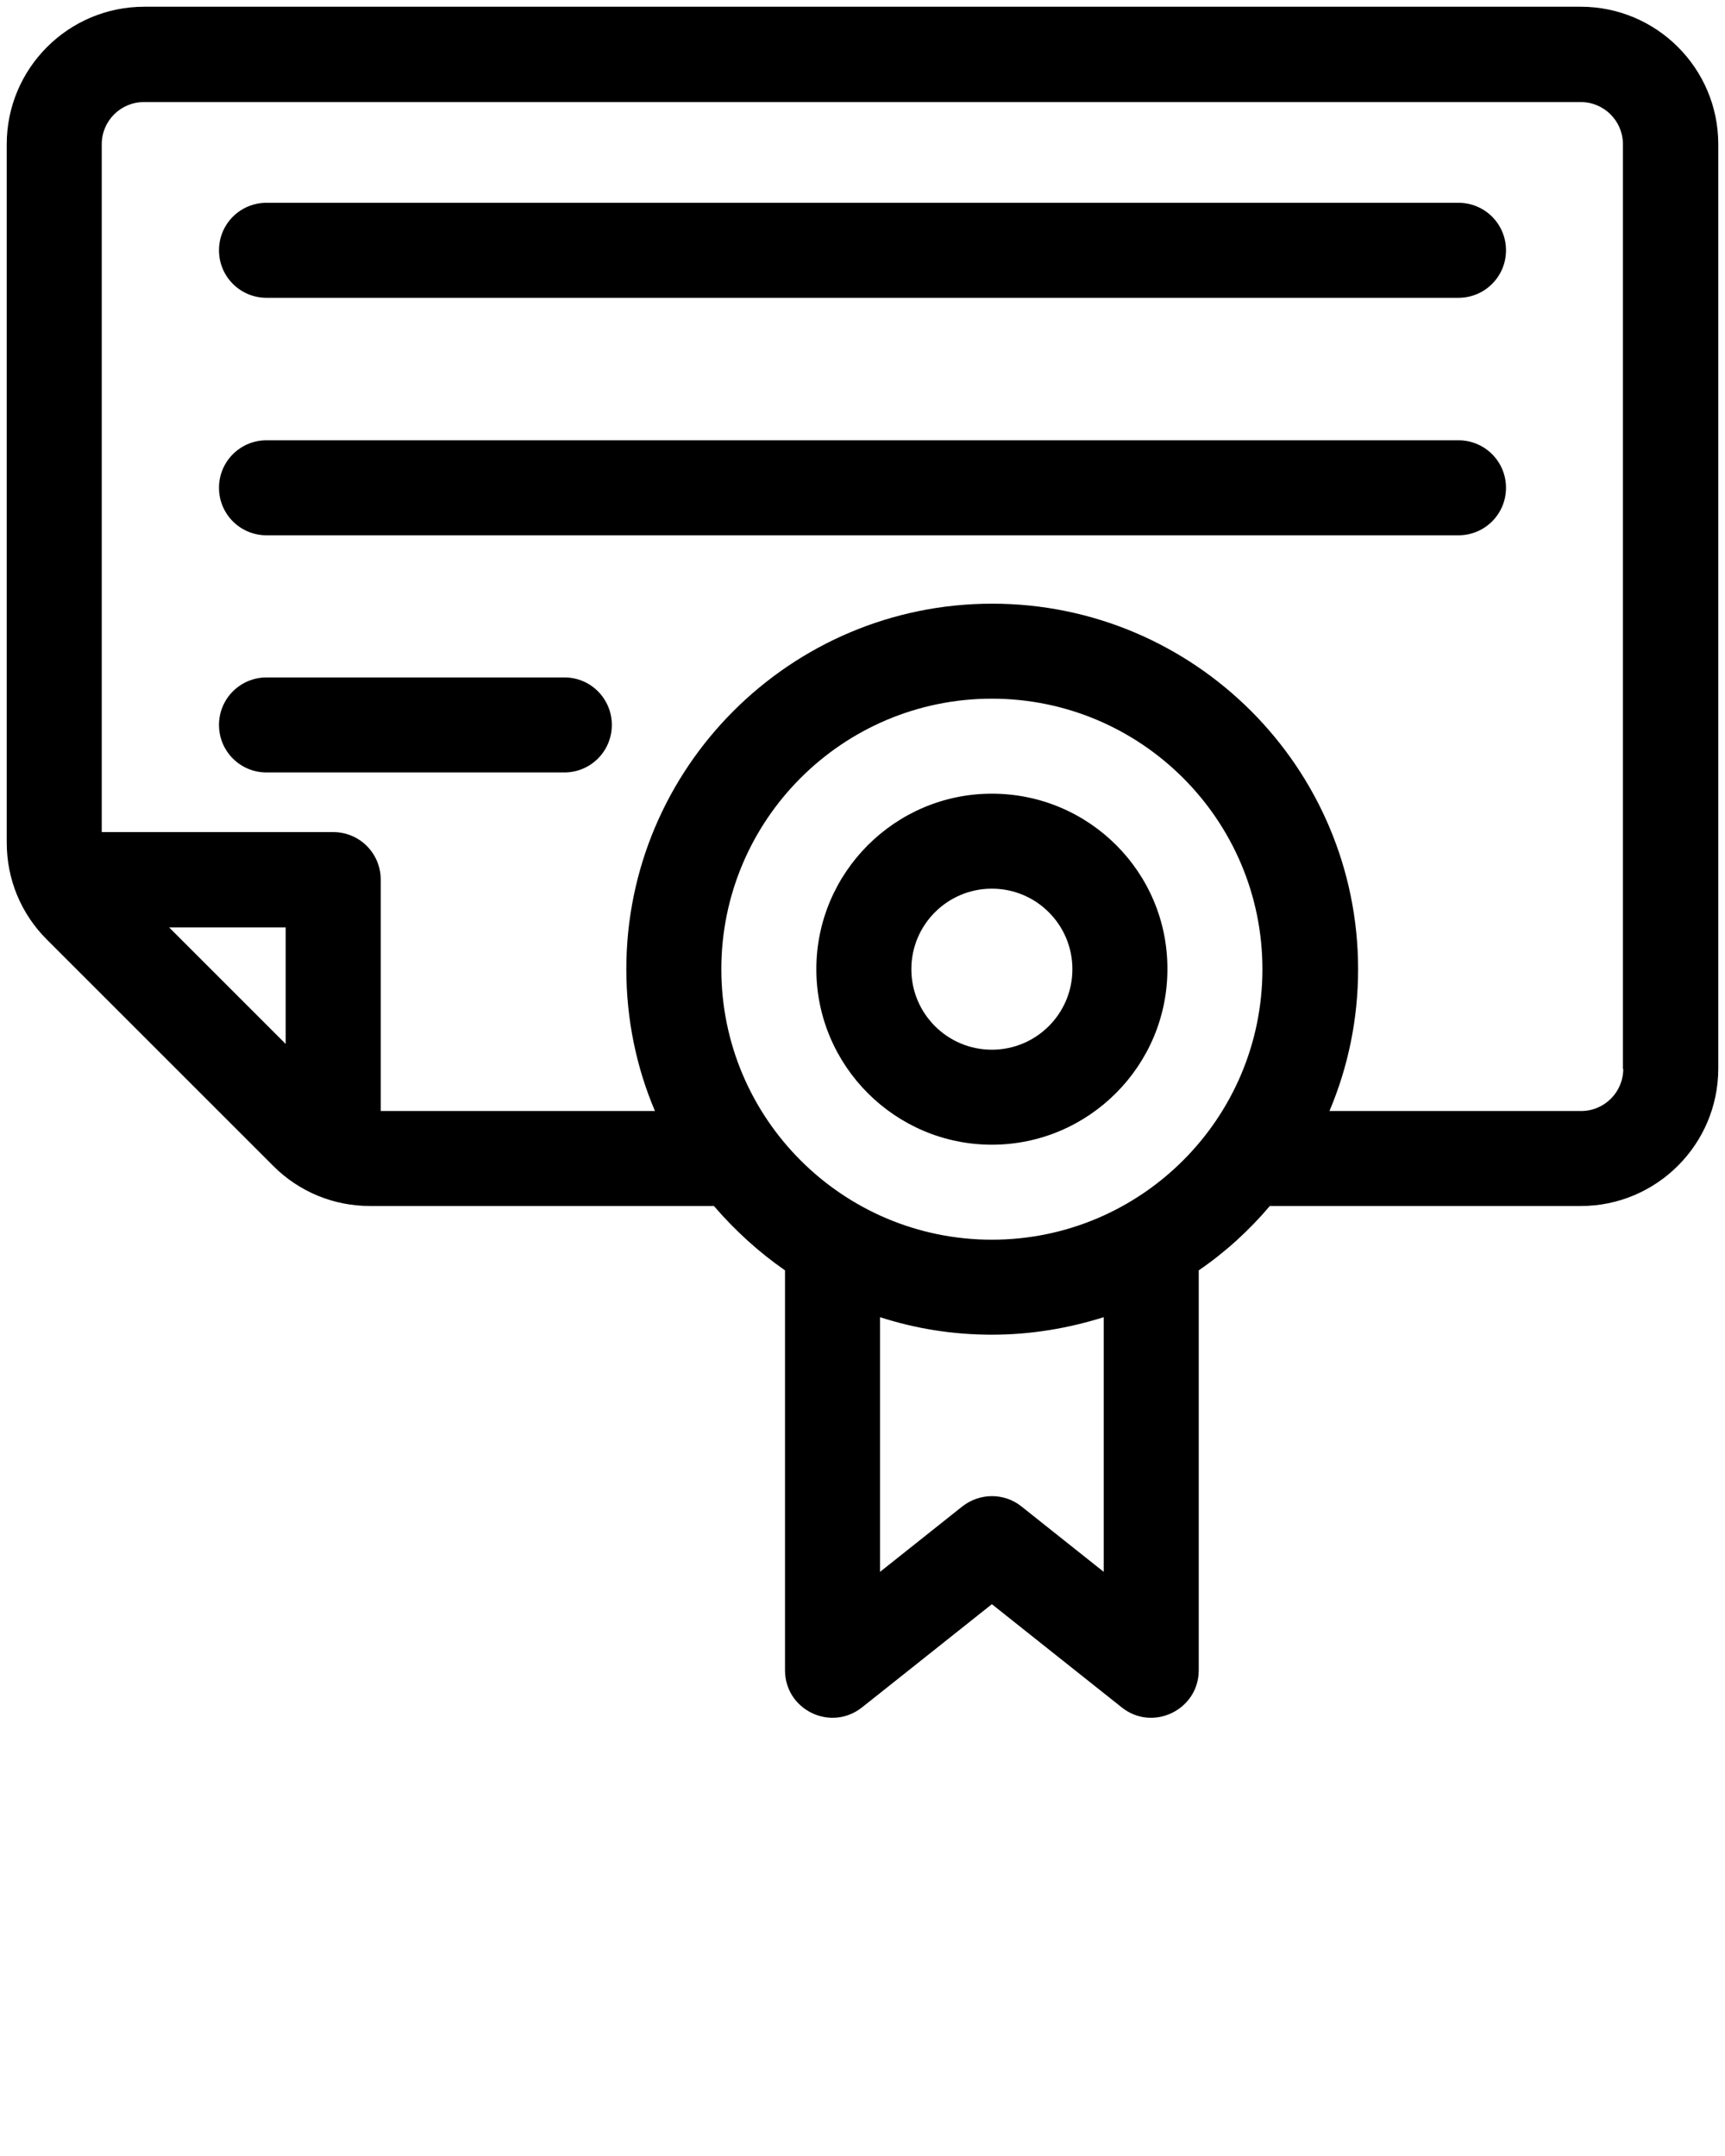 <svg xmlns="http://www.w3.org/2000/svg" version="1.1" x="0px" y="0px"
viewBox="0 0 512 640" enable-background="new 0 0 512 512">
    <g>
        <path d="M432.9,60.2H79.1c-7.8,0-14.1,6.3-14.1,14.1s6.3,14.1,14.1,14.1h353.8c7.8,0,14.1-6.3,14.1-14.1S440.7,60.2,432.9,60.2z"
        />
        <path d="M432.9,130.7H79.1c-7.8,0-14.1,6.3-14.1,14.1c0,7.8,6.3,14.1,14.1,14.1h353.8c7.8,0,14.1-6.3,14.1-14.1   C447,137,440.7,130.7,432.9,130.7z"
        />
        <path d="M167.6,201.1H79.1c-7.8,0-14.1,6.3-14.1,14.1s6.3,14.1,14.1,14.1h88.4c7.8,0,14.1-6.3,14.1-14.1S175.3,201.1,167.6,201.1z"
        />
        <path d="M294.4,235.6c-28.7,0-52.1,23.4-52.1,52.1c0,28.7,23.4,52.1,52.1,52.1s52.1-23.4,52.1-52.1   C346.6,258.9,323.2,235.6,294.4,235.6z M294.4,311.6c-13.2,0-23.9-10.7-23.9-23.9c0-13.2,10.7-23.9,23.9-23.9s23.9,10.7,23.9,23.9   C318.3,300.9,307.6,311.6,294.4,311.6z"
        />
        <path d="M469.2,2H42.8C20.3,2,2,20.3,2,42.8v207.3c0,10.9,4.2,21.1,11.9,28.8l67.2,67.2c7.7,7.7,17.9,11.9,28.8,11.9h102   c6.2,7.2,13.3,13.7,21.1,19.1v118.7c0,11.8,13.6,18.4,22.9,11l38.5-30.6l38.5,30.6c9.2,7.4,22.9,0.8,22.9-11V377.1   c7.9-5.4,15-11.9,21.1-19.1h92.3c22.5,0,40.8-18.3,40.8-40.8V42.8C510,20.3,491.7,2,469.2,2z M84.8,309.9l-34.6-34.6h34.6V309.9z    M327.6,466.6l-24.4-19.4c-5.1-4.1-12.4-4.1-17.6,0l-24.4,19.4V391c10.5,3.4,21.6,5.2,33.2,5.2s22.7-1.9,33.2-5.2V466.6z    M294.4,368c-44.3,0-80.3-36-80.3-80.3s36-80.3,80.3-80.3s80.3,36,80.3,80.3S338.7,368,294.4,368z M481.8,317.3   c0,6.9-5.6,12.5-12.5,12.5h-74.7c5.5-13,8.5-27.2,8.5-42.1c0-59.9-48.7-108.5-108.6-108.5s-108.6,48.7-108.6,108.5   c0,14.9,3,29.2,8.5,42.1H113v-68.7c0-7.8-6.3-14.1-14.1-14.1H30.2V42.8c0-6.9,5.6-12.5,12.5-12.5h426.5c6.9,0,12.5,5.6,12.5,12.5   V317.3z"
        />
    </g>
</svg>